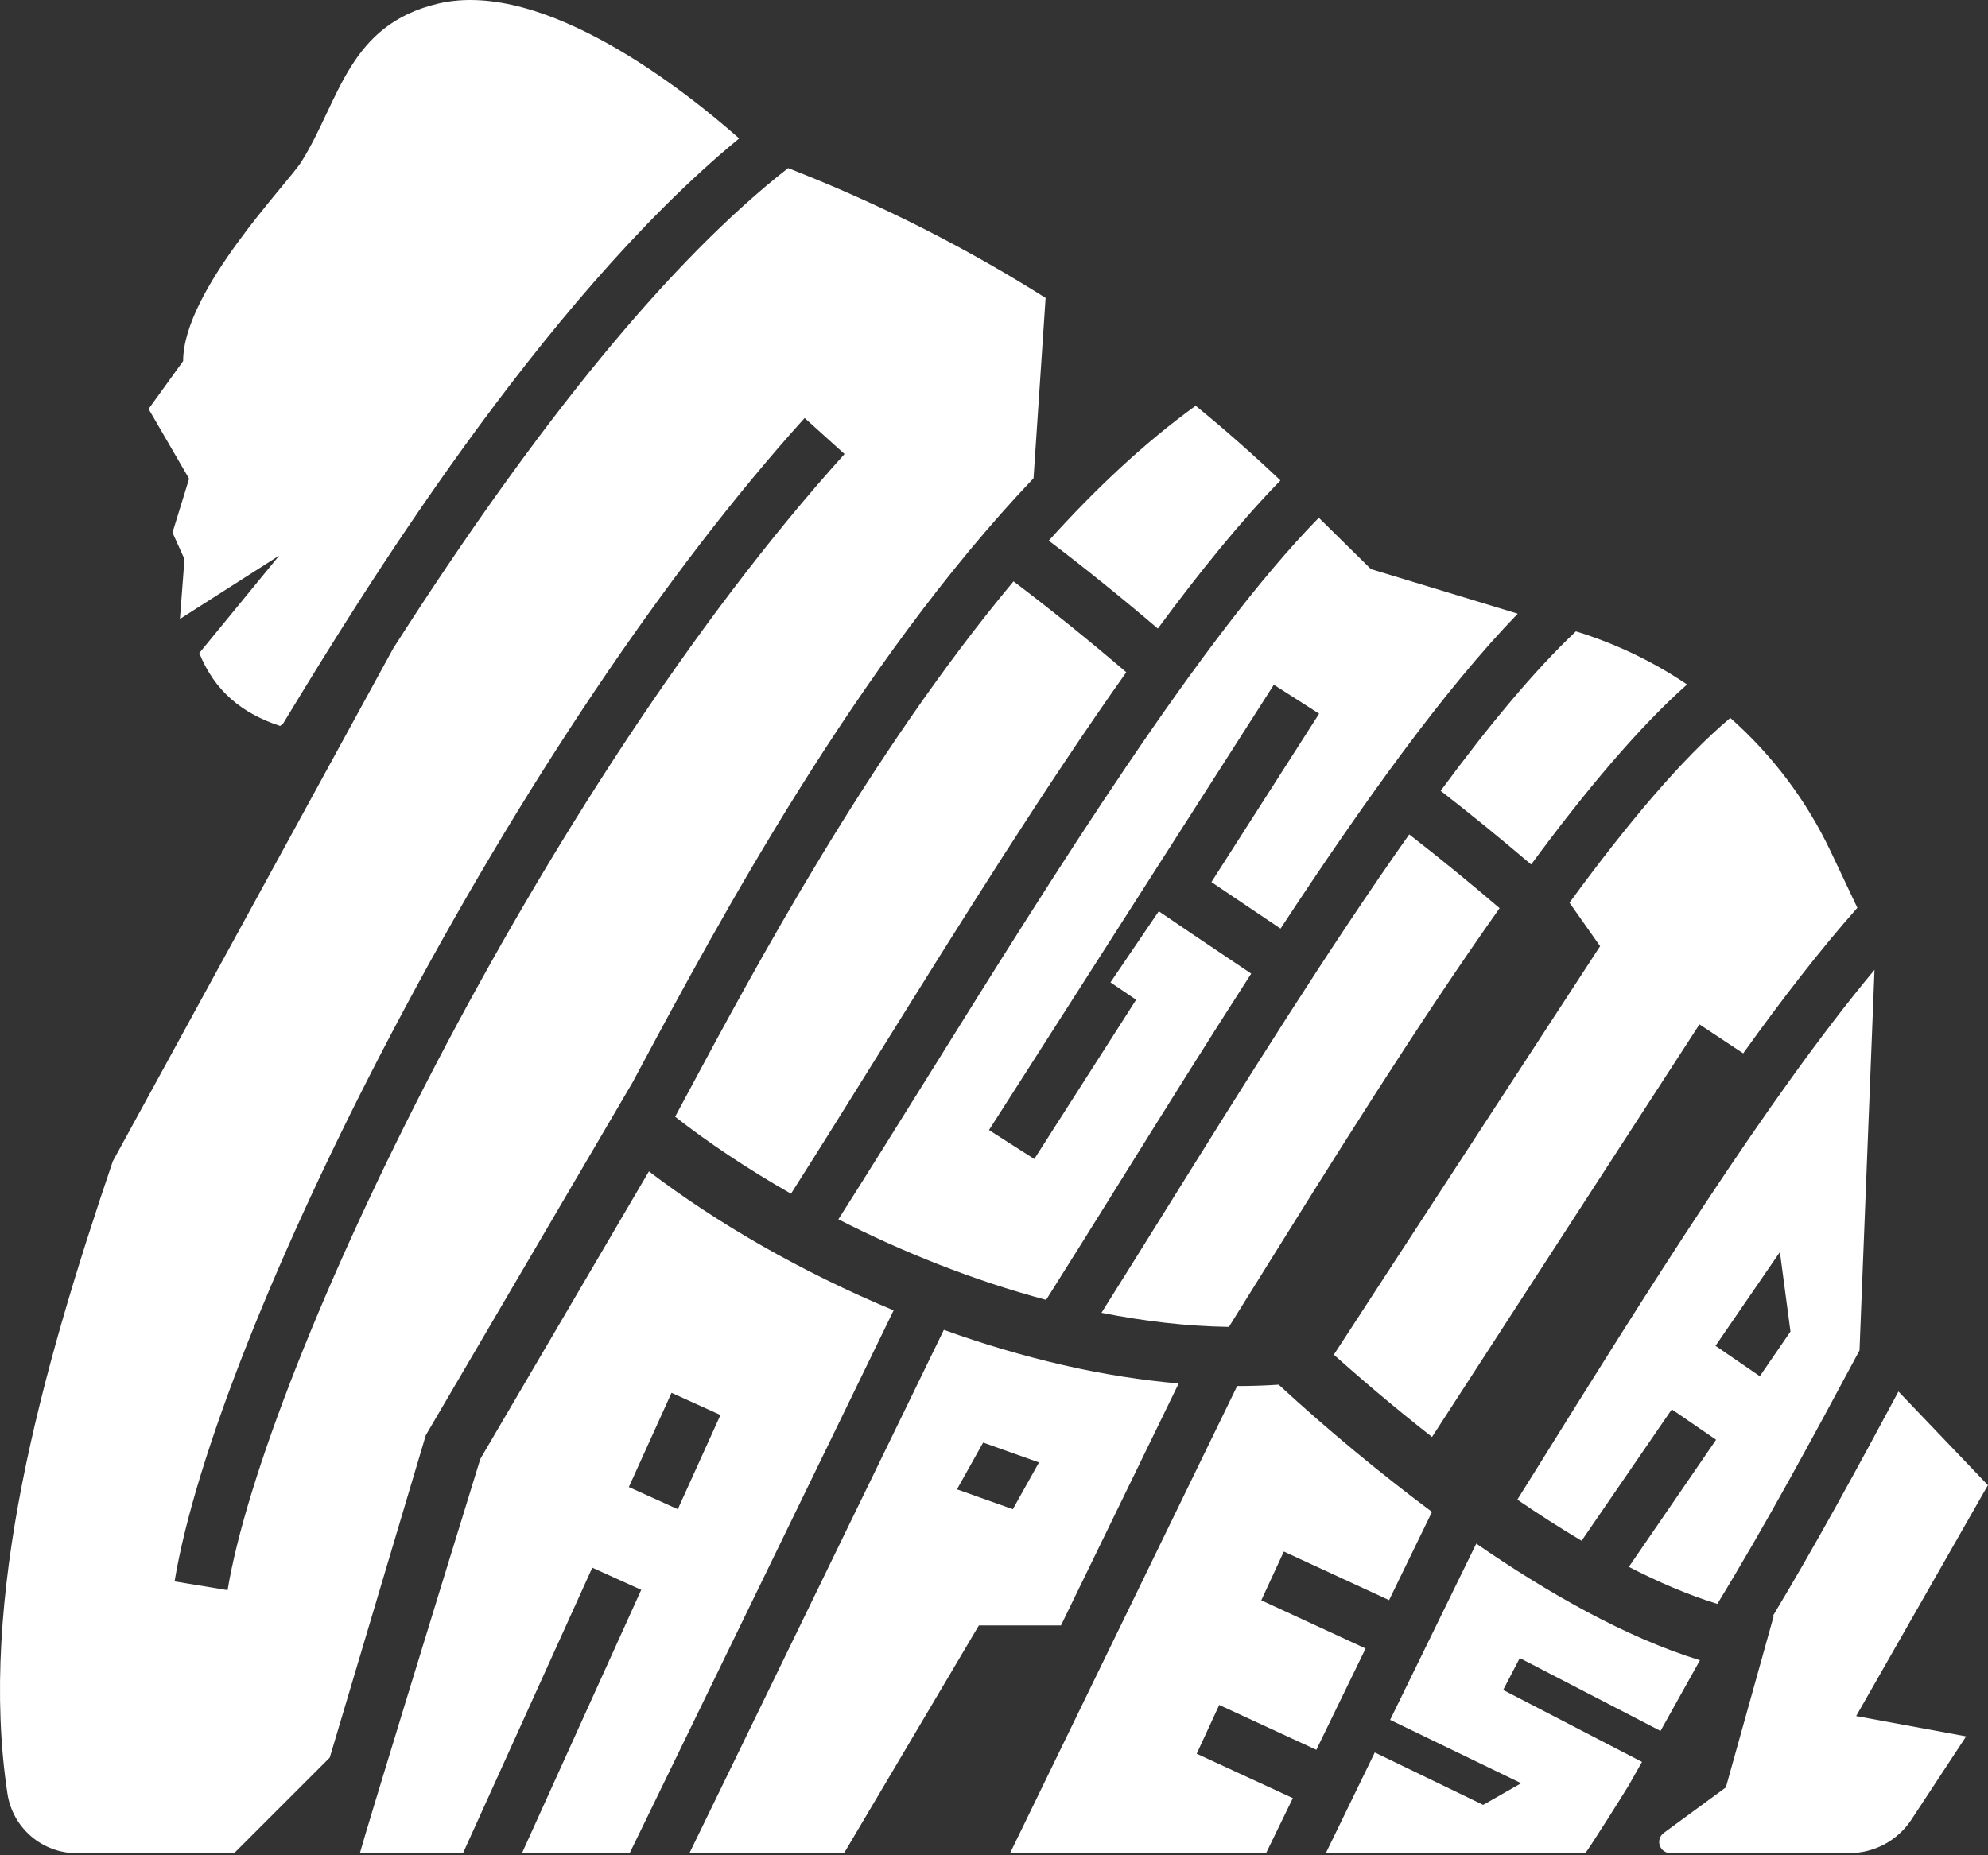 <svg width="180" height="168" viewBox="0 0 180 168" fill="none" xmlns="http://www.w3.org/2000/svg">
<rect x="0" y="0" width="180" height="168" fill="#333333" stroke="none"/>
<path d="M155.492 145.237C159.853 138.109 164.167 130.126 168.365 122.284L169.723 87.821C160.057 99.406 148.993 117.168 138.885 133.396L137.385 135.796C139.277 137.09 141.228 138.347 143.203 139.519L151.37 127.619L155.381 130.373L147.481 141.885C150.186 143.28 152.892 144.438 155.492 145.237ZM155.328 121.867L161.157 113.376L162.115 120.576L159.338 124.62L155.328 121.867Z" fill="white"/>
<path d="M91.767 52.643C78.728 68.268 68.267 87.796 62.196 99.132C61.821 99.831 61.465 100.495 61.128 101.123C64.128 103.468 67.683 105.847 71.619 108.095C74.238 103.975 76.938 99.643 79.787 95.068C86.953 83.563 94.587 71.301 101.977 60.874C98.642 58.017 95.027 55.105 91.767 52.643Z" fill="white"/>
<path d="M105.573 109.529C103.56 112.762 101.624 115.867 99.731 118.876C103.583 119.64 107.457 120.099 111.269 120.153L113.592 116.427C120.756 104.927 128.392 92.663 135.779 82.236C133.121 79.959 130.288 77.649 127.595 75.559C120.33 85.837 112.713 98.066 105.573 109.529Z" fill="white"/>
<path d="M179.992 134.485L171.892 126.005C168.185 132.919 164.392 139.905 160.53 146.315L160.6 146.324L156.266 161.852L150.643 165.978C150.47 166.104 150.342 166.281 150.277 166.485C150.211 166.688 150.212 166.907 150.278 167.11C150.345 167.313 150.474 167.49 150.647 167.615C150.821 167.74 151.029 167.807 151.243 167.807H167.443C168.557 167.807 169.654 167.53 170.635 167.001C171.616 166.472 172.45 165.707 173.062 164.776L178.02 157.233L168.062 155.395L179.992 134.485Z" fill="white"/>
<path d="M15.619 48.225L16.704 50.633L16.292 56.048L25.282 50.307L18.044 59.137C19.415 62.537 21.877 64.595 25.365 65.737L25.64 65.507L26.271 64.471C32.271 54.615 48.819 27.42 66.925 12.535C62.269 8.417 49.354 -1.951 39.692 0.322C31.504 2.244 30.765 9.088 27.292 14.644C26.092 16.57 16.582 26.319 16.582 32.697L13.454 37.031L17.122 43.351L15.619 48.225Z" fill="white"/>
<path d="M57.28 98.005L57.907 96.833C64.898 83.782 77.573 60.118 93.58 43.307L94.672 26.975C87.632 22.537 80.201 18.751 72.472 15.665L71.359 15.222C60.793 23.488 48.817 38.048 35.613 58.696L10.213 105.157C3.713 124.295 -1.998 144.785 0.673 162.415C0.901 163.917 1.66 165.288 2.812 166.279C3.964 167.27 5.433 167.815 6.953 167.815H21.197L29.856 159.156L38.556 129.956L57.28 98.005ZM20.607 143.993L15.807 143.201C17.66 131.963 25.047 113.324 35.569 93.34C47.131 71.383 60.369 51.677 72.855 37.852L76.466 41.112C48.86 71.686 23.938 123.788 20.607 143.993Z" fill="white"/>
<path d="M144.88 85.679L120.768 122.673C122.894 124.573 125.993 127.246 129.659 130.12L153.874 92.76L157.834 95.382C161.371 90.446 164.844 85.955 168.171 82.203L165.764 77.117C163.581 72.507 160.485 68.389 156.664 65.011C152.253 68.728 147.297 74.643 142.107 81.743L144.88 85.679Z" fill="white"/>
<path d="M115.936 43.505C113.459 41.151 110.9 38.897 108.259 36.743C103.624 40.088 99.172 44.283 94.959 48.959C98.129 51.359 101.599 54.159 104.834 56.917C108.665 51.723 112.4 47.13 115.936 43.505Z" fill="white"/>
<path d="M138.636 78.281C143.574 71.581 148.352 65.89 152.75 61.981C149.652 59.888 146.26 58.267 142.686 57.171C138.894 60.751 134.752 65.762 130.443 71.611C133.135 73.697 135.965 76.005 138.636 78.281Z" fill="white"/>
<path d="M75.909 110.414C81.703 113.366 88.12 115.944 94.719 117.708C96.886 114.275 99.119 110.694 101.444 106.957C105.293 100.777 109.279 94.38 113.288 88.164L107.936 84.564L104.92 82.516L100.547 88.955L102.869 90.531L93.647 104.95L89.547 102.329L115.338 62.005L119.438 64.626L109.685 79.874L115.943 84.087C123.343 72.819 130.734 62.474 137.421 55.571L124.129 51.534L119.408 46.882C108.762 57.759 95.691 78.739 83.919 97.641C81.128 102.117 78.482 106.362 75.909 110.414Z" fill="white"/>
<path d="M137.604 150.141L150.348 156.741L153.918 150.341C147.15 148.261 140.018 144.162 133.667 139.779L125.867 155.739L137.731 161.477L134.292 163.438L124.477 158.691L120.044 167.81H143.537C143.807 167.521 146.945 162.547 147.474 161.661L148.674 159.546L136.102 153.031L137.604 150.141Z" fill="white"/>
<path d="M119.185 158.45L123.645 149.275L114.201 144.913L116.241 140.496L125.772 144.896L129.656 136.906C124.833 133.307 120.2 129.462 115.774 125.385C114.545 125.466 113.294 125.508 112.034 125.508H112.017L91.455 167.808H114.635L117.058 162.824L108.353 158.805L110.393 154.388L119.185 158.45Z" fill="white"/>
<path d="M106.72 125.278C103.341 124.979 99.986 124.454 96.678 123.705L96.278 123.617C92.611 122.77 88.998 121.703 85.459 120.422L62.422 167.813H76.422L88.632 147.186H96.064L106.72 125.278ZM91.704 136.662L86.648 134.862L89.017 130.629L94.073 132.429L91.704 136.662Z" fill="white"/>
<path d="M58.755 106.07L43.492 132.105C43.492 132.105 36.966 153.267 33.992 163.082C33.247 165.543 32.725 167.292 32.585 167.815H41.919L53.628 141.958L58.059 143.964L47.259 167.815H57.011L80.911 118.658C72.565 115.187 64.875 110.736 58.755 106.07ZM56.938 134.656L60.802 126.124L65.233 128.131L61.37 136.662L56.938 134.656Z" fill="white"/>
</svg>
